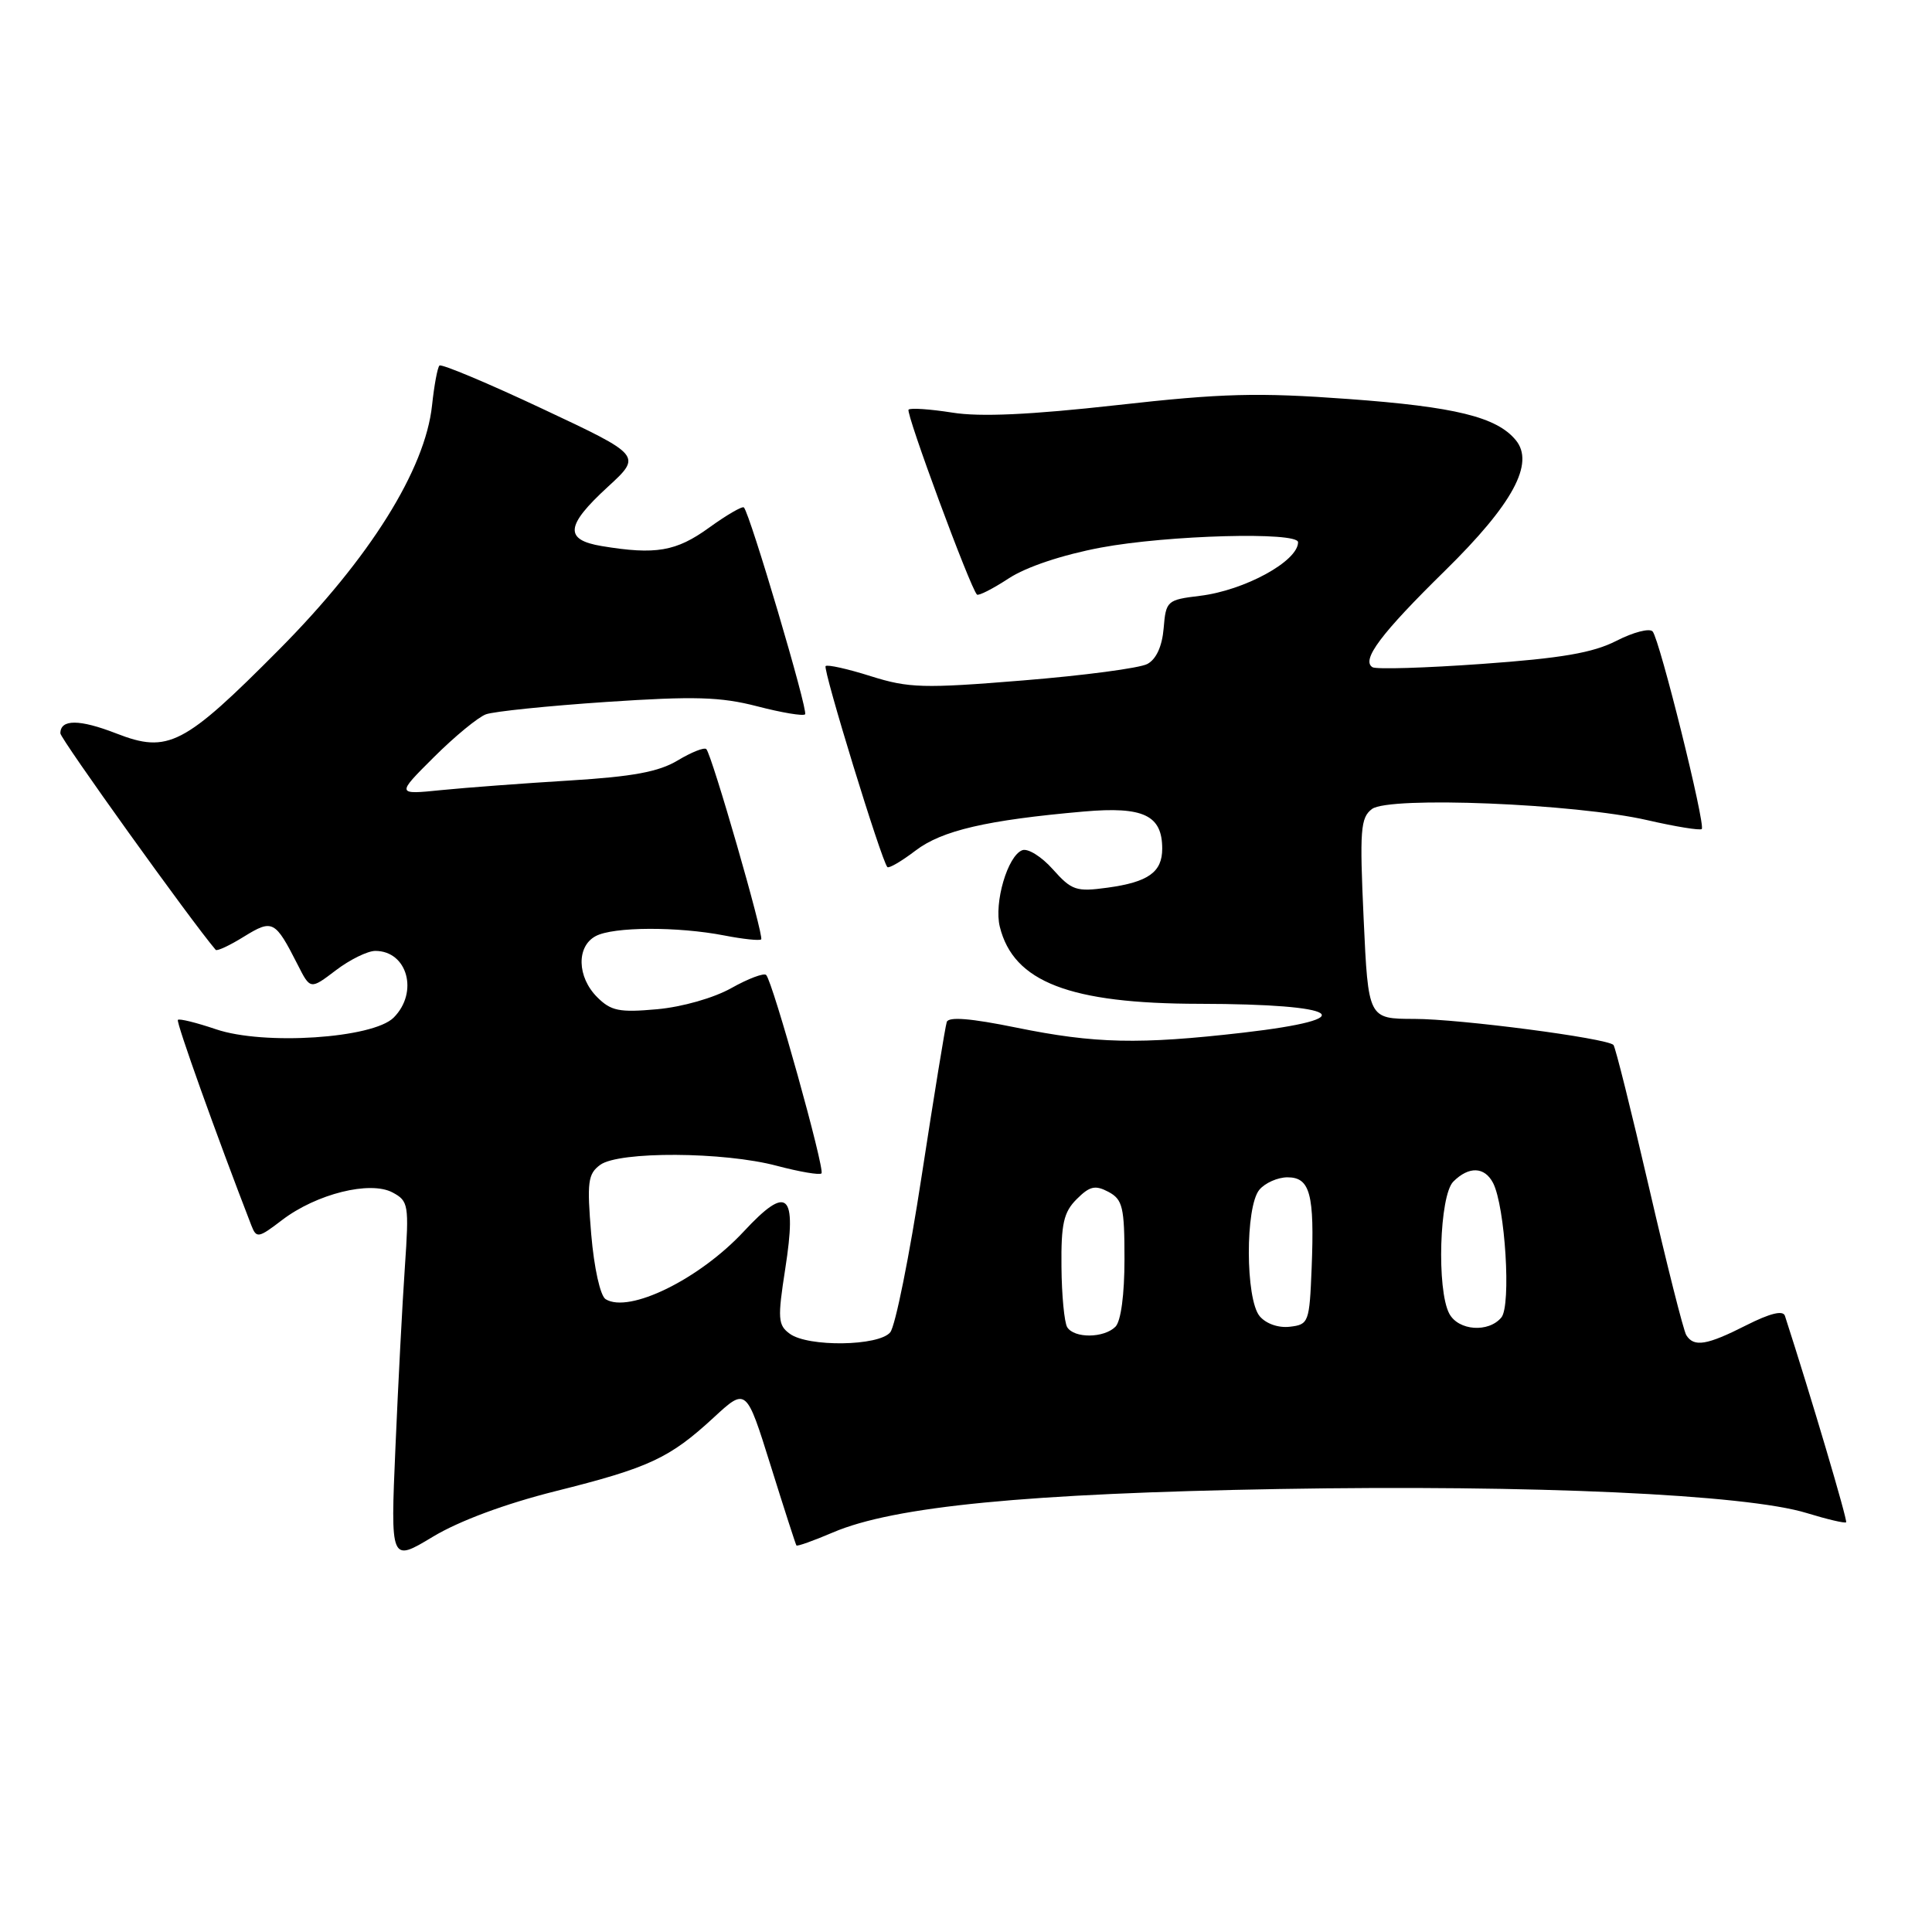 <?xml version="1.0" encoding="UTF-8" standalone="no"?>
<!DOCTYPE svg PUBLIC "-//W3C//DTD SVG 1.1//EN" "http://www.w3.org/Graphics/SVG/1.1/DTD/svg11.dtd" >
<svg xmlns="http://www.w3.org/2000/svg" xmlns:xlink="http://www.w3.org/1999/xlink" version="1.1" viewBox="0 0 256 256">
 <g >
 <path fill="currentColor"
d=" M 73.60 197.59 C 86.03 194.48 88.71 193.23 94.56 187.84 C 98.88 183.85 98.88 183.85 102.11 194.18 C 103.88 199.85 105.42 204.62 105.53 204.78 C 105.63 204.93 107.81 204.15 110.36 203.06 C 118.43 199.60 136.10 197.88 169.50 197.30 C 203.11 196.72 231.38 198.01 239.41 200.49 C 242.12 201.32 244.46 201.87 244.62 201.71 C 244.84 201.49 239.95 184.98 236.51 174.35 C 236.26 173.59 234.55 174.01 231.40 175.60 C 226.16 178.26 224.45 178.54 223.44 176.91 C 223.07 176.31 220.85 167.51 218.51 157.37 C 216.16 147.22 214.04 138.71 213.79 138.46 C 212.90 137.56 193.39 135.01 187.40 135.01 C 181.30 135.00 181.30 135.00 180.69 121.75 C 180.15 109.98 180.27 108.35 181.79 107.20 C 184.05 105.48 208.74 106.48 218.30 108.68 C 222.04 109.54 225.27 110.06 225.49 109.85 C 226.02 109.31 219.91 84.71 218.98 83.67 C 218.57 83.21 216.41 83.77 214.17 84.92 C 211.05 86.51 206.89 87.22 196.41 87.97 C 188.88 88.51 182.34 88.71 181.86 88.41 C 180.34 87.47 183.00 83.93 191.48 75.61 C 200.46 66.79 203.39 61.38 200.84 58.31 C 198.31 55.25 192.81 53.90 178.67 52.87 C 166.65 51.99 161.99 52.11 148.00 53.68 C 136.51 54.96 129.88 55.27 126.17 54.67 C 123.24 54.21 120.64 54.03 120.39 54.28 C 119.98 54.69 128.56 77.90 129.45 78.78 C 129.65 78.99 131.55 78.02 133.66 76.64 C 136.00 75.11 140.77 73.52 145.86 72.56 C 154.74 70.90 172.00 70.43 172.00 71.85 C 172.00 74.36 164.90 78.24 159.00 78.95 C 154.64 79.48 154.49 79.61 154.19 83.25 C 153.99 85.64 153.21 87.35 152.03 87.98 C 151.01 88.53 143.60 89.51 135.57 90.16 C 122.35 91.24 120.42 91.18 115.39 89.60 C 112.33 88.63 109.63 88.03 109.40 88.26 C 109.00 88.66 116.80 114.07 117.58 114.89 C 117.78 115.10 119.46 114.12 121.31 112.71 C 124.81 110.04 130.74 108.66 143.63 107.53 C 151.51 106.84 154.00 108.02 154.00 112.45 C 154.00 115.56 152.16 116.88 146.76 117.62 C 142.60 118.19 142.01 117.99 139.51 115.19 C 138.02 113.51 136.19 112.37 135.45 112.66 C 133.51 113.40 131.69 119.63 132.48 122.80 C 134.29 130.12 141.74 132.99 158.93 133.01 C 177.83 133.04 180.79 134.97 164.75 136.83 C 150.94 138.42 145.10 138.29 134.65 136.16 C 128.62 134.93 125.69 134.69 125.45 135.42 C 125.25 136.02 123.76 145.18 122.13 155.79 C 120.51 166.41 118.63 175.74 117.96 176.54 C 116.44 178.38 107.08 178.51 104.65 176.73 C 103.08 175.59 103.02 174.73 104.05 168.12 C 105.62 158.02 104.38 156.91 98.54 163.19 C 92.64 169.52 83.35 174.07 80.25 172.15 C 79.54 171.71 78.72 168.03 78.34 163.55 C 77.76 156.62 77.90 155.55 79.53 154.35 C 82.02 152.53 95.92 152.60 102.95 154.48 C 105.95 155.27 108.61 155.73 108.85 155.48 C 109.34 154.99 102.39 130.06 101.52 129.19 C 101.22 128.89 99.15 129.67 96.92 130.92 C 94.60 132.23 90.39 133.43 87.06 133.73 C 82.06 134.18 80.96 133.96 79.13 132.13 C 76.46 129.46 76.36 125.41 78.93 124.04 C 81.25 122.79 89.78 122.75 96.00 123.96 C 98.47 124.44 100.66 124.67 100.86 124.47 C 101.26 124.07 94.32 99.99 93.59 99.26 C 93.32 98.99 91.62 99.67 89.80 100.76 C 87.30 102.27 83.84 102.91 75.50 103.42 C 69.45 103.79 61.80 104.36 58.50 104.69 C 52.50 105.30 52.50 105.30 57.50 100.32 C 60.25 97.58 63.35 95.03 64.39 94.65 C 65.43 94.27 72.61 93.53 80.36 93.01 C 92.02 92.23 95.47 92.33 100.34 93.59 C 103.57 94.43 106.43 94.91 106.68 94.65 C 107.12 94.22 99.37 68.04 98.57 67.24 C 98.36 67.03 96.28 68.24 93.94 69.93 C 89.60 73.07 86.88 73.54 79.75 72.36 C 74.74 71.53 74.93 69.66 80.53 64.52 C 85.06 60.36 85.06 60.36 71.88 54.17 C 64.63 50.76 58.48 48.18 58.23 48.44 C 57.97 48.69 57.53 51.06 57.25 53.70 C 56.34 62.23 48.99 73.97 37.00 86.05 C 24.36 98.78 22.28 99.86 15.42 97.19 C 10.51 95.28 8.00 95.28 8.00 97.17 C 8.00 97.89 25.32 122.04 28.58 125.86 C 28.76 126.06 30.44 125.28 32.32 124.11 C 36.12 121.77 36.45 121.94 39.44 127.82 C 41.12 131.14 41.12 131.14 44.50 128.57 C 46.35 127.16 48.71 126.00 49.73 126.00 C 53.99 126.00 55.50 131.50 52.16 134.84 C 49.41 137.59 34.94 138.54 28.61 136.38 C 26.01 135.50 23.75 134.94 23.57 135.14 C 23.31 135.42 28.71 150.51 33.30 162.36 C 33.98 164.11 34.23 164.07 37.38 161.66 C 41.93 158.19 49.04 156.42 52.02 158.01 C 54.13 159.14 54.21 159.63 53.65 167.85 C 53.32 172.61 52.76 183.36 52.40 191.75 C 51.74 207.01 51.74 207.01 57.35 203.63 C 60.85 201.52 66.95 199.26 73.60 197.59 Z  M 141.41 175.86 C 141.03 175.23 140.68 171.63 140.65 167.85 C 140.59 162.16 140.94 160.61 142.67 158.89 C 144.40 157.16 145.12 157.00 146.88 157.93 C 148.76 158.94 149.00 159.95 149.00 166.84 C 149.00 171.54 148.53 175.07 147.80 175.80 C 146.28 177.32 142.34 177.36 141.41 175.86 Z  M 166.91 174.40 C 165.02 172.12 164.99 159.92 166.87 157.65 C 167.63 156.74 169.31 156.00 170.60 156.00 C 173.60 156.00 174.19 158.23 173.80 168.01 C 173.51 175.23 173.41 175.51 170.91 175.80 C 169.39 175.98 167.75 175.40 166.91 174.40 Z  M 192.04 174.07 C 190.35 170.91 190.73 158.41 192.57 156.57 C 194.63 154.51 196.71 154.58 197.84 156.75 C 199.44 159.86 200.26 172.98 198.94 174.57 C 197.24 176.62 193.25 176.33 192.04 174.07 Z "/>
</g>
</svg>